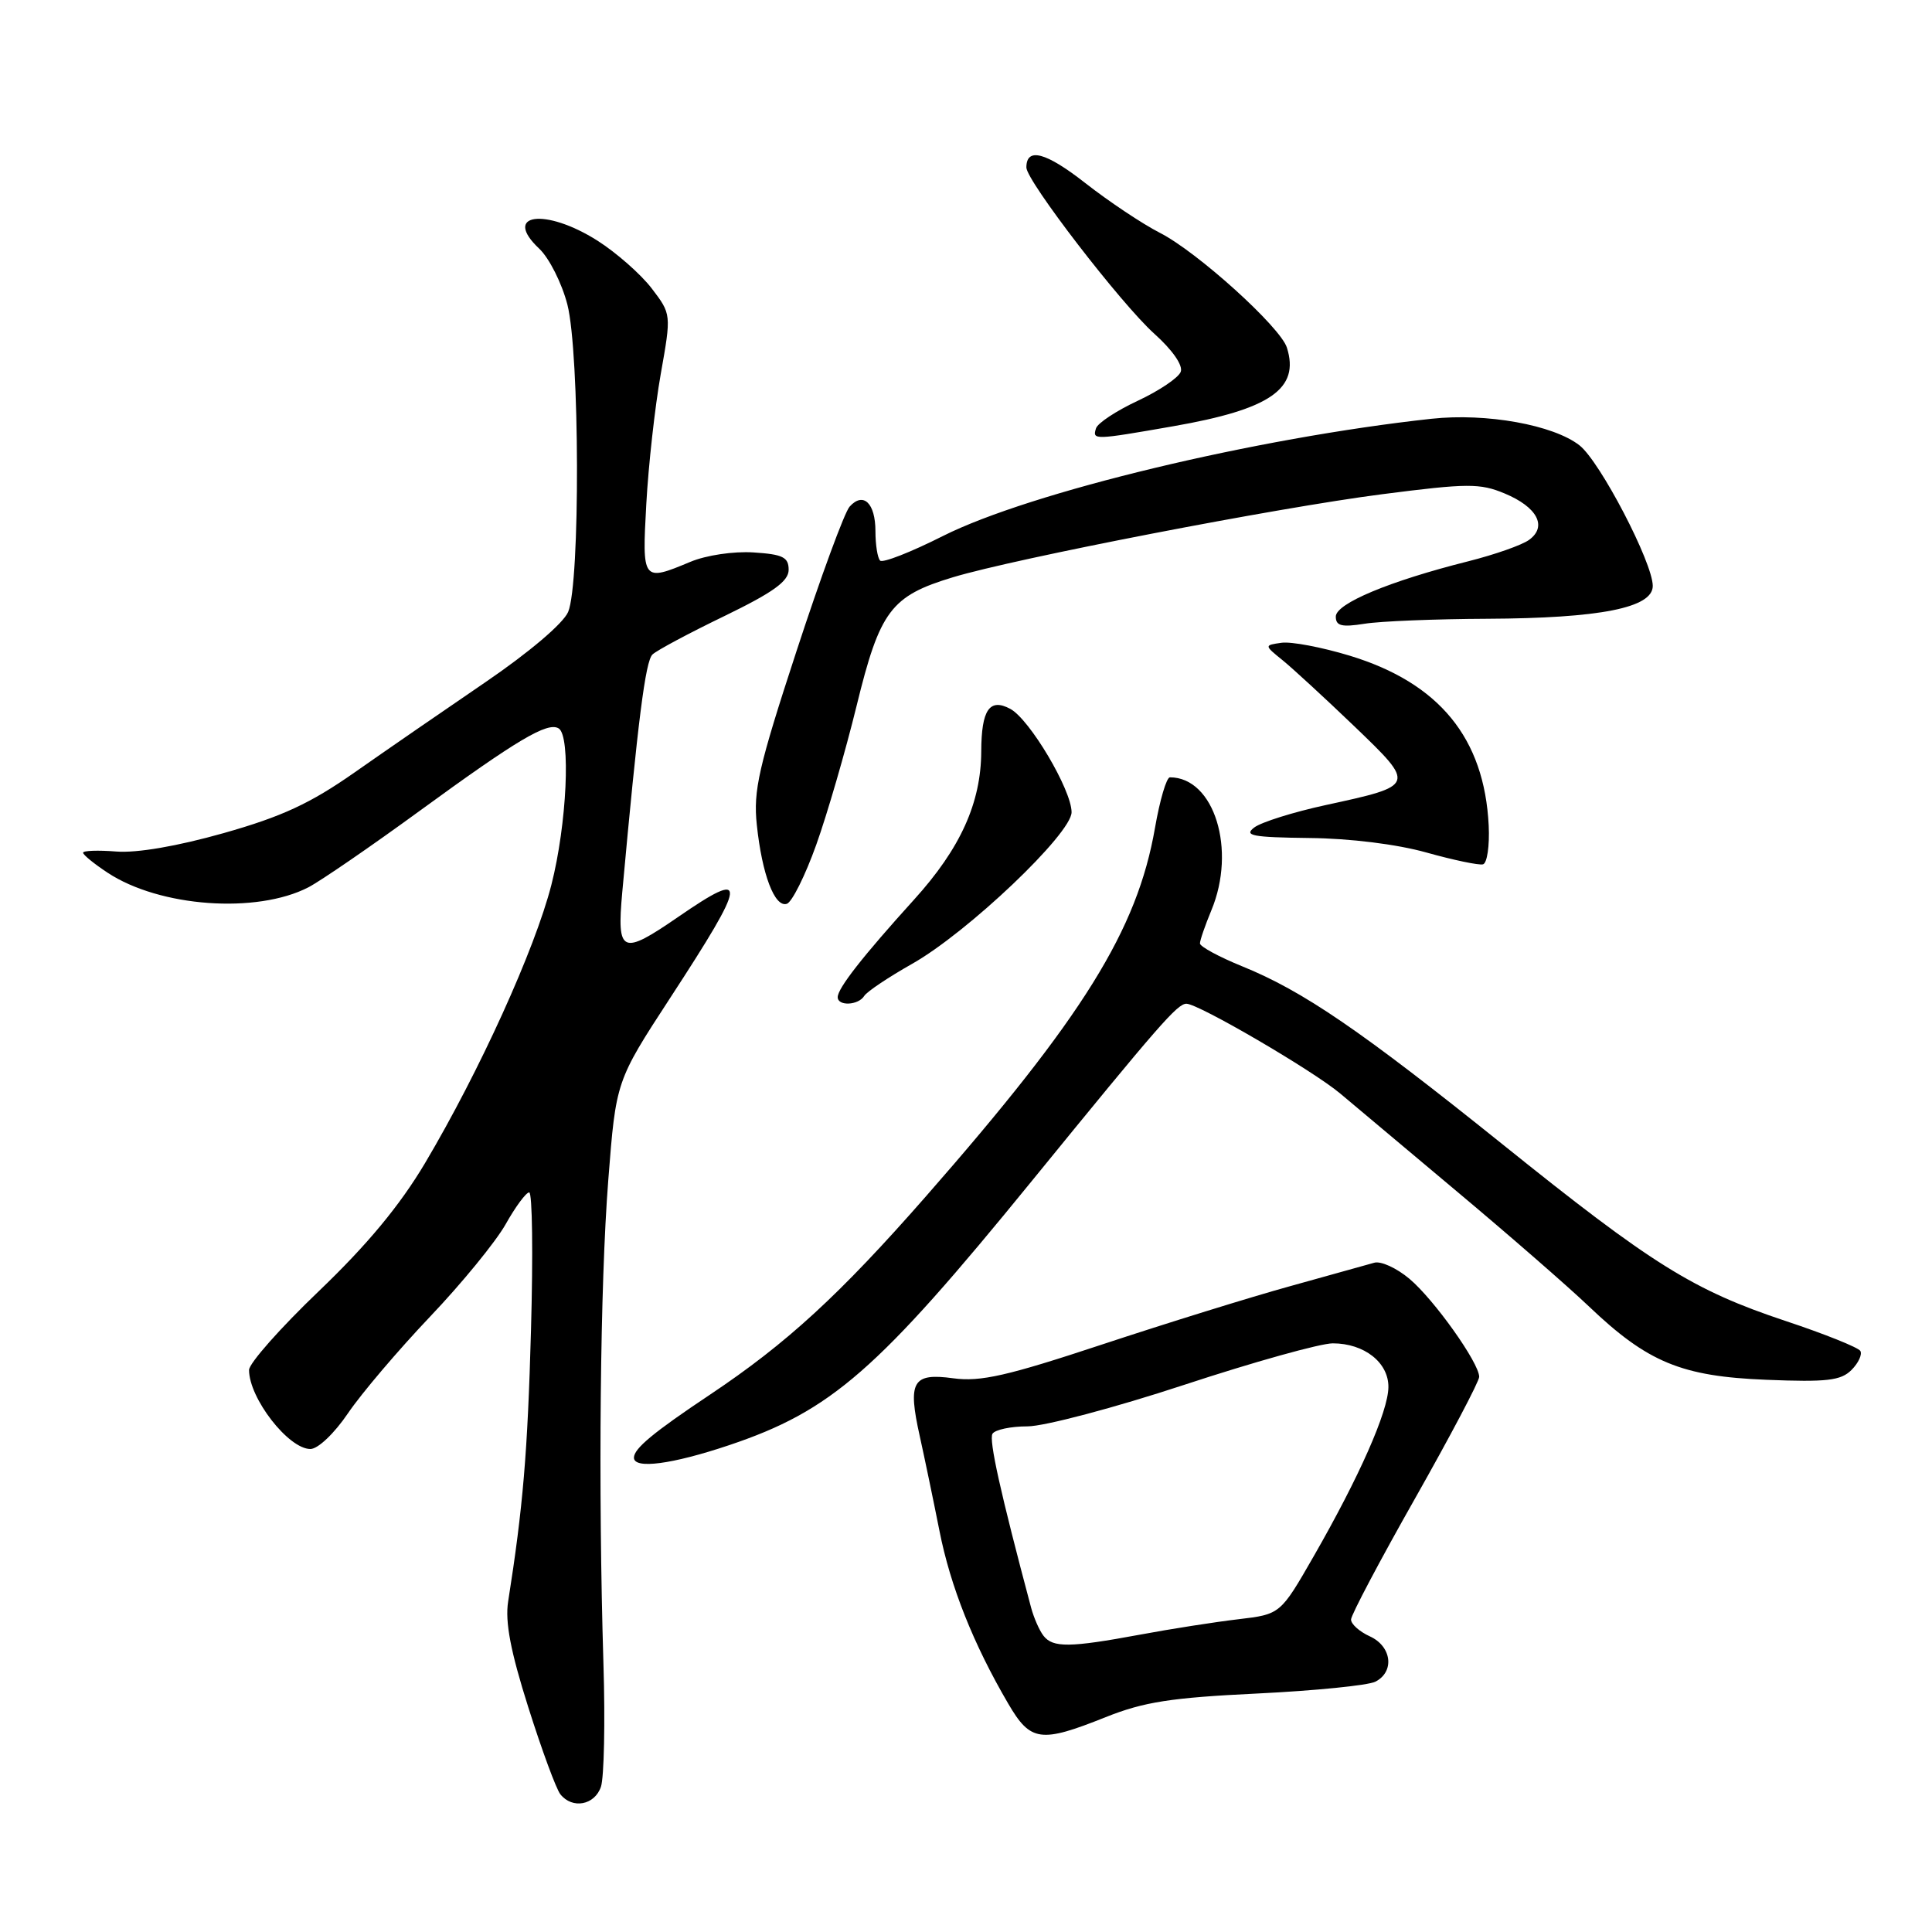 <?xml version="1.0" encoding="UTF-8" standalone="no"?>
<!DOCTYPE svg PUBLIC "-//W3C//DTD SVG 1.1//EN" "http://www.w3.org/Graphics/SVG/1.1/DTD/svg11.dtd" >
<svg xmlns="http://www.w3.org/2000/svg" xmlns:xlink="http://www.w3.org/1999/xlink" version="1.1" viewBox="0 0 256 256">
 <g >
 <path fill="currentColor"
d=" M 79.63 236.75 C 80.04 235.51 80.20 228.20 79.96 220.50 C 79.25 196.97 79.52 170.18 80.60 156.37 C 81.62 143.25 81.62 143.25 88.79 132.25 C 99.11 116.42 99.25 115.04 89.86 121.50 C 82.38 126.65 81.72 126.36 82.45 118.25 C 84.52 95.53 85.52 87.59 86.46 86.72 C 87.04 86.17 91.33 83.88 96.01 81.62 C 102.46 78.49 104.50 77.02 104.50 75.50 C 104.50 73.83 103.73 73.45 99.84 73.20 C 97.21 73.03 93.56 73.57 91.47 74.45 C 85.12 77.10 85.07 77.04 85.64 66.75 C 85.92 61.66 86.78 53.93 87.55 49.57 C 88.96 41.63 88.96 41.63 86.35 38.21 C 84.91 36.33 81.68 33.49 79.17 31.89 C 72.24 27.50 66.49 28.29 71.46 32.96 C 72.77 34.20 74.45 37.52 75.18 40.35 C 76.82 46.75 76.90 77.30 75.28 81.09 C 74.63 82.61 70.10 86.45 64.34 90.38 C 58.93 94.07 51.12 99.45 47.00 102.34 C 41.12 106.46 37.37 108.20 29.64 110.39 C 23.48 112.13 18.13 113.05 15.39 112.83 C 12.97 112.64 11.00 112.71 11.01 112.99 C 11.01 113.27 12.47 114.46 14.26 115.64 C 21.16 120.19 34.00 121.12 40.87 117.57 C 42.50 116.72 49.13 112.17 55.60 107.45 C 68.54 98.01 72.57 95.61 74.03 96.52 C 75.66 97.53 75.11 109.24 73.06 117.25 C 70.88 125.79 63.53 141.96 56.33 154.10 C 52.97 159.75 48.68 164.92 42.25 171.08 C 37.16 175.95 33.00 180.65 33.00 181.53 C 33.00 185.27 38.22 192.00 41.13 192.00 C 42.13 192.00 44.31 189.93 46.12 187.25 C 47.89 184.64 52.78 178.89 56.98 174.47 C 61.19 170.05 65.69 164.54 67.00 162.22 C 68.30 159.90 69.71 158.00 70.12 158.00 C 70.54 158.00 70.64 166.21 70.36 176.25 C 69.91 192.56 69.30 199.72 67.33 212.22 C 66.91 214.91 67.65 218.81 70.00 226.22 C 71.79 231.88 73.70 237.06 74.25 237.75 C 75.84 239.75 78.80 239.20 79.63 236.75 Z  M 146.51 227.53 C 151.57 225.51 155.17 224.95 166.59 224.40 C 174.24 224.03 181.29 223.32 182.25 222.83 C 184.83 221.50 184.41 218.14 181.50 216.82 C 180.12 216.19 179.01 215.19 179.02 214.59 C 179.03 213.99 182.85 206.76 187.52 198.52 C 192.18 190.28 196.00 183.04 196.00 182.44 C 196.00 180.60 190.03 172.20 186.76 169.45 C 185.06 168.02 182.96 167.06 182.09 167.32 C 181.21 167.57 176.22 168.96 171.00 170.41 C 165.78 171.85 154.57 175.33 146.10 178.13 C 133.45 182.32 129.92 183.12 126.31 182.63 C 120.91 181.89 120.25 183.04 121.88 190.33 C 122.51 193.18 123.68 198.80 124.48 202.83 C 125.93 210.19 128.98 217.86 133.60 225.75 C 136.55 230.80 137.89 230.98 146.51 227.53 Z  M 96.59 191.50 C 110.15 186.95 116.24 181.64 136.71 156.50 C 153.68 135.67 156.01 133.00 157.21 133.00 C 158.80 133.00 173.96 141.85 177.59 144.90 C 179.29 146.33 186.27 152.18 193.09 157.91 C 199.92 163.63 207.75 170.45 210.50 173.07 C 218.32 180.53 222.80 182.38 234.06 182.83 C 242.06 183.15 243.92 182.94 245.33 181.53 C 246.26 180.60 246.78 179.46 246.50 179.00 C 246.21 178.54 241.76 176.75 236.61 175.04 C 224.33 170.95 218.93 167.58 199.01 151.56 C 180.31 136.54 172.66 131.31 164.57 128.03 C 161.50 126.78 159.00 125.42 159.00 125.01 C 159.00 124.59 159.68 122.63 160.50 120.65 C 163.87 112.60 160.89 103.00 155.02 103.00 C 154.57 103.00 153.68 106.02 153.04 109.71 C 150.68 123.25 143.54 134.73 122.71 158.50 C 111.26 171.57 104.24 178.01 94.09 184.79 C 86.58 189.80 84.00 191.94 84.00 193.15 C 84.00 194.70 89.05 194.03 96.59 191.50 Z  M 114.52 131.96 C 114.88 131.39 117.72 129.49 120.83 127.73 C 128.20 123.58 142.00 110.45 141.99 107.62 C 141.98 104.65 136.43 95.30 133.87 93.93 C 131.12 92.46 130.04 94.04 130.02 99.57 C 129.99 106.39 127.26 112.42 121.14 119.18 C 114.32 126.71 111.00 130.95 111.00 132.13 C 111.00 133.35 113.75 133.22 114.52 131.96 Z  M 108.16 111.93 C 109.62 107.84 112.03 99.55 113.51 93.50 C 116.59 80.91 118.05 78.97 126.27 76.49 C 134.54 73.99 169.26 67.27 183.12 65.49 C 194.47 64.03 196.10 64.02 199.38 65.39 C 203.70 67.19 205.05 69.76 202.62 71.53 C 201.69 72.22 198.03 73.50 194.49 74.39 C 184.11 77.00 177.00 79.97 177.00 81.70 C 177.00 82.94 177.77 83.13 180.81 82.65 C 182.90 82.31 190.21 82.02 197.06 81.99 C 212.01 81.92 219.00 80.54 219.00 77.64 C 219.00 74.56 212.02 61.16 209.30 59.02 C 205.84 56.30 196.95 54.70 189.67 55.49 C 166.43 58.02 136.54 65.20 124.95 71.02 C 120.71 73.16 116.96 74.63 116.62 74.28 C 116.28 73.94 116.00 72.19 116.00 70.39 C 116.00 66.66 114.39 65.12 112.58 67.13 C 111.90 67.88 108.74 76.50 105.54 86.28 C 100.51 101.64 99.80 104.76 100.28 109.28 C 100.97 115.87 102.65 120.28 104.26 119.76 C 104.94 119.54 106.70 116.02 108.16 111.93 Z  M 197.26 109.39 C 196.69 97.80 190.70 90.49 178.84 86.88 C 175.15 85.76 171.09 84.99 169.81 85.17 C 167.50 85.50 167.50 85.50 169.97 87.50 C 171.32 88.60 175.60 92.54 179.47 96.25 C 187.62 104.08 187.62 104.08 175.69 106.67 C 171.40 107.60 167.12 108.94 166.19 109.65 C 164.77 110.73 165.95 110.95 173.50 111.04 C 178.87 111.09 185.12 111.87 189.00 112.96 C 192.57 113.96 195.95 114.67 196.50 114.53 C 197.05 114.40 197.39 112.08 197.26 109.39 Z  M 155.46 56.48 C 168.32 54.24 172.25 51.52 170.52 46.06 C 169.65 43.32 158.63 33.36 153.67 30.84 C 151.38 29.67 146.94 26.71 143.81 24.26 C 138.58 20.16 136.00 19.48 136.00 22.19 C 136.00 23.96 148.55 40.26 152.93 44.20 C 155.36 46.38 156.78 48.42 156.45 49.27 C 156.15 50.06 153.59 51.78 150.77 53.10 C 147.94 54.42 145.45 56.06 145.23 56.75 C 144.73 58.32 144.92 58.32 155.46 56.48 Z  M 138.27 216.75 C 137.73 216.06 136.99 214.38 136.62 213.00 C 132.57 197.81 131.01 190.79 131.51 189.98 C 131.85 189.44 133.93 189.00 136.15 189.00 C 138.37 189.00 147.71 186.53 156.91 183.50 C 166.11 180.47 174.97 178.00 176.60 178.00 C 180.77 178.00 184.01 180.55 183.97 183.81 C 183.94 187.03 180.12 195.67 174.08 206.20 C 169.66 213.90 169.66 213.90 164.08 214.56 C 161.01 214.92 155.12 215.84 151.00 216.61 C 141.76 218.32 139.52 218.35 138.27 216.75 Z "/>
</g>
</svg>